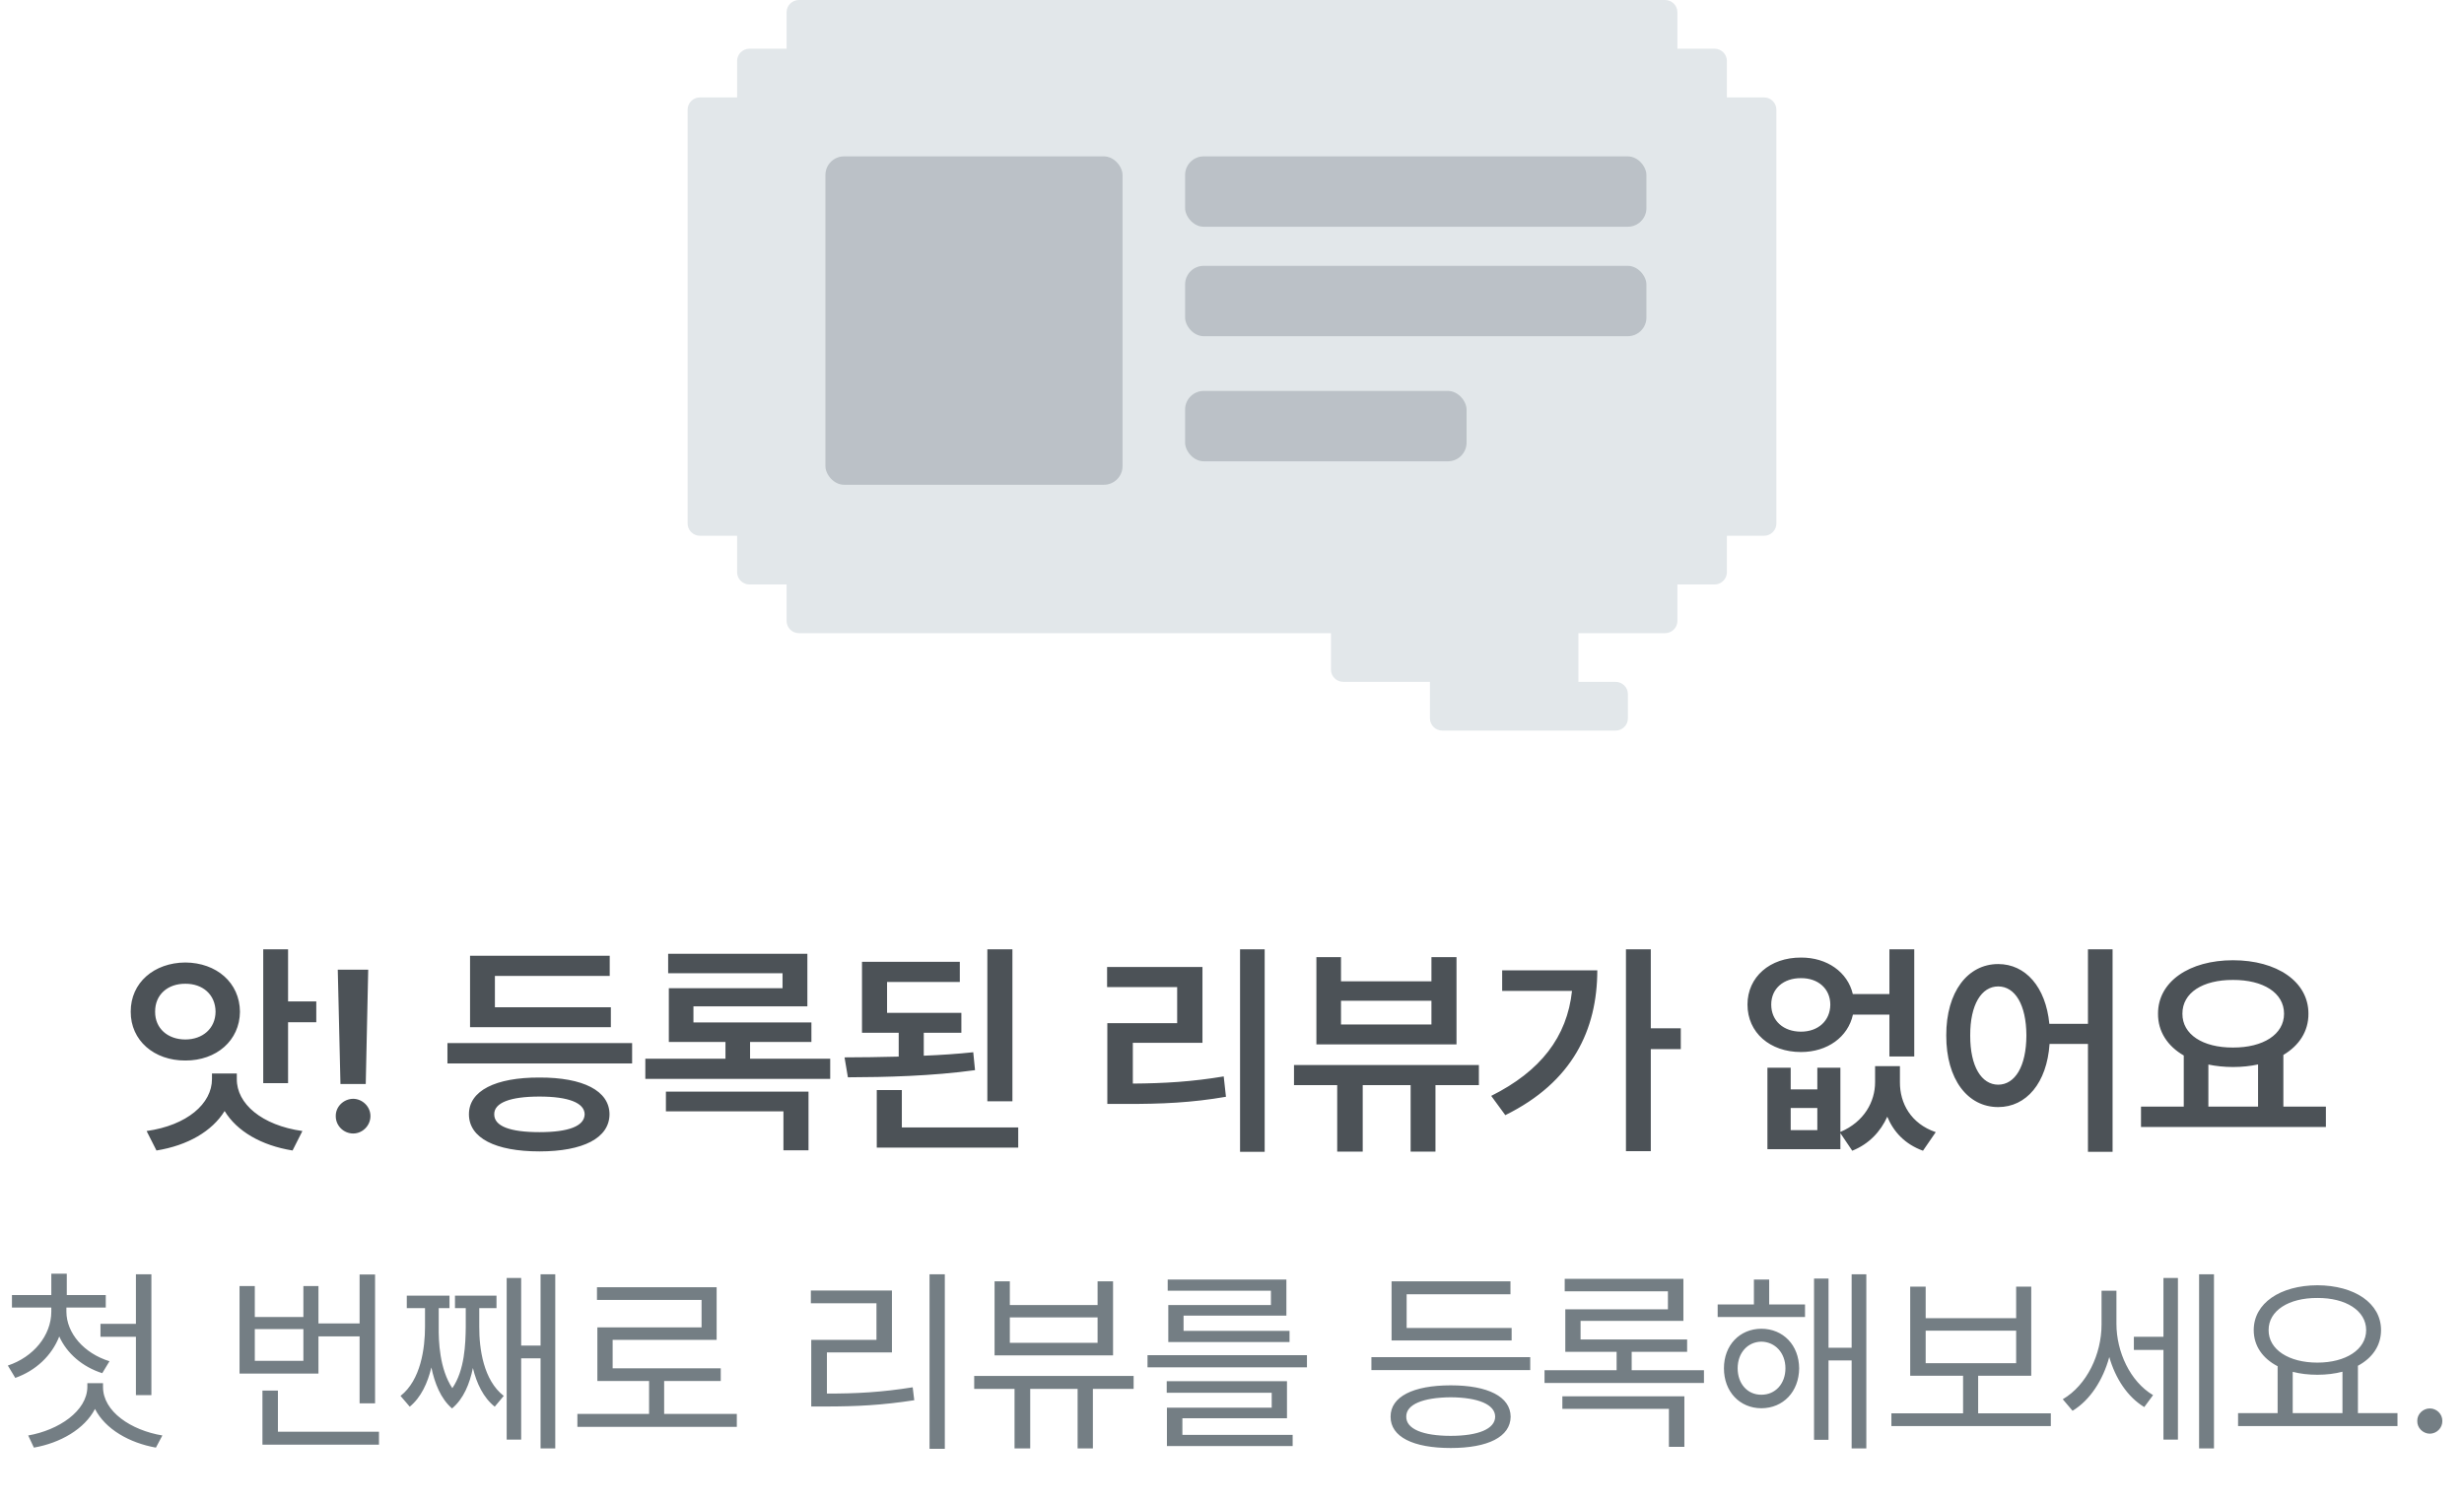 <svg width="172" height="105" viewBox="0 0 172 105" fill="none" xmlns="http://www.w3.org/2000/svg">
<g clip-path="url(#clip0_3018_8109)">
<path d="M123.136 6.8H120.545V4.25C120.545 3.783 120.157 3.4 119.682 3.4H117.091V0.85C117.091 0.383 116.702 0 116.227 0H55.773C55.298 0 54.909 0.383 54.909 0.85V3.4H52.318C51.843 3.4 51.455 3.783 51.455 4.25V6.8H48.864C48.389 6.8 48 7.183 48 7.65V36.55C48 37.017 48.389 37.4 48.864 37.4H51.455V39.95C51.455 40.417 51.843 40.8 52.318 40.8H54.909V43.35C54.909 43.818 55.298 44.2 55.773 44.2H92.909V46.75C92.909 47.218 93.298 47.6 93.773 47.6H99.818V50.15C99.818 50.617 100.207 51 100.682 51H112.773C113.248 51 113.636 50.617 113.636 50.15V48.45C113.636 47.983 113.248 47.6 112.773 47.6H110.182V44.2H116.227C116.702 44.2 117.091 43.818 117.091 43.35V40.8H119.682C120.157 40.8 120.545 40.417 120.545 39.95V37.4H123.136C123.611 37.4 124 37.017 124 36.55V7.65C124 7.183 123.611 6.8 123.136 6.8Z" fill="#E2E7EA"/>
</g>
<g opacity="0.5">
<rect x="57.619" y="10.916" width="20.74" height="22.923" rx="1.3" fill="#939CA3"/>
<rect x="82.726" y="10.916" width="32.202" height="4.912" rx="1.3" fill="#939CA3"/>
<rect x="82.726" y="18.557" width="32.202" height="4.912" rx="1.3" fill="#939CA3"/>
<rect x="82.726" y="27.29" width="19.648" height="4.912" rx="1.3" fill="#939CA3"/>
</g>
<path d="M20.109 66.266V69.906H22.078V71.359H20.109V75.609H18.375V66.266H20.109ZM9.125 70.625C9.117 68.594 10.758 67.203 12.938 67.188C15.109 67.203 16.734 68.594 16.75 70.625C16.734 72.633 15.109 74.039 12.938 74.031C10.758 74.039 9.117 72.633 9.125 70.625ZM10.234 78.953C13.062 78.555 14.797 77.039 14.797 75.328V74.938H16.531V75.328C16.516 77.039 18.266 78.555 21.109 78.953L20.422 80.312C18.234 79.961 16.531 78.961 15.68 77.555C14.812 78.961 13.109 79.961 10.922 80.312L10.234 78.953ZM10.828 70.625C10.82 71.797 11.719 72.562 12.938 72.562C14.141 72.562 15.039 71.797 15.047 70.625C15.039 69.422 14.141 68.664 12.938 68.672C11.719 68.664 10.82 69.422 10.828 70.625ZM25.703 67.688L25.531 75.672H23.766L23.578 67.688H25.703ZM23.438 77.906C23.43 77.25 23.984 76.711 24.656 76.703C25.305 76.711 25.859 77.25 25.859 77.906C25.859 78.578 25.305 79.125 24.656 79.125C23.984 79.125 23.43 78.578 23.438 77.906ZM44.125 72.812V74.234H31.234V72.812H44.125ZM32.734 77.781C32.734 76.141 34.586 75.211 37.656 75.219C40.703 75.211 42.539 76.141 42.547 77.781C42.539 79.445 40.703 80.375 37.656 80.375C34.586 80.375 32.734 79.445 32.734 77.781ZM32.812 71.703V66.719H42.562V68.125H34.547V70.312H42.641V71.703H32.812ZM34.5 77.781C34.492 78.617 35.602 79.031 37.656 79.031C39.68 79.031 40.797 78.617 40.812 77.781C40.797 76.984 39.68 76.547 37.656 76.547C35.602 76.547 34.492 76.984 34.5 77.781ZM57.953 73.906V75.312H45.047V73.906H50.641V72.734H46.688V68.984H54.625V67.938H46.641V66.578H56.359V70.25H48.406V71.375H56.641V72.734H52.359V73.906H57.953ZM46.484 77.578V76.203H56.438V80.297H54.688V77.578H46.484ZM67.109 70.703V72.094H64.484V73.695C65.664 73.648 66.836 73.57 67.938 73.453L68.062 74.703C65.062 75.117 61.82 75.195 59.188 75.203L58.953 73.812C60.117 73.805 61.406 73.797 62.734 73.758V72.094H60.172V67.141H67V68.547H61.922V70.703H67.109ZM61.203 80.109V76.094H62.953V78.703H71.078V80.109H61.203ZM68.922 76.875V66.266H70.672V76.875H68.922ZM88.281 66.266V80.406H86.562V66.266H88.281ZM77.281 68.906V67.5H83.938V72.797H79.078V75.641C81.305 75.625 83.219 75.508 85.422 75.141L85.578 76.562C83.18 76.977 81.07 77.07 78.531 77.062H77.297V71.422H82.172V68.906H77.281ZM103.234 74.344V75.75H100.203V80.391H98.469V75.75H95.125V80.391H93.344V75.75H90.328V74.344H103.234ZM91.891 72.906V66.812H93.609V68.5H99.922V66.812H101.672V72.906H91.891ZM93.609 71.516H99.922V69.859H93.609V71.516ZM115.234 66.266V71.781H117.328V73.234H115.234V80.359H113.5V66.266H115.234ZM104.094 76.5C107.531 74.781 109.391 72.391 109.734 69.172H104.859V67.734H111.5C111.492 71.883 109.773 75.531 105.078 77.844L104.094 76.5ZM125 74.531V76.047H126.859V74.531H128.469V79.016C130.133 78.312 130.891 76.898 130.891 75.547V74.422H132.625V75.547C132.617 77.008 133.383 78.438 135.125 79.031L134.234 80.328C132.984 79.875 132.188 79.023 131.742 77.953C131.273 78.992 130.469 79.859 129.297 80.328L128.469 79.102V80.219H123.375V74.531H125ZM121.984 70.125C121.984 68.195 123.555 66.836 125.719 66.844C127.539 66.836 128.977 67.859 129.336 69.391H131.891V66.266H133.625V73.75H131.891V70.828H129.344C129 72.398 127.555 73.438 125.719 73.438C123.555 73.438 121.984 72.086 121.984 70.125ZM123.641 70.125C123.641 71.266 124.5 72.016 125.719 72.016C126.906 72.016 127.758 71.266 127.766 70.125C127.758 69.008 126.906 68.273 125.719 68.281C124.5 68.273 123.641 69.008 123.641 70.125ZM125 78.891H126.859V77.344H125V78.891ZM139.484 67.297C141.391 67.297 142.805 68.891 143.055 71.469H145.75V66.266H147.469V80.406H145.75V72.875H143.07C142.883 75.602 141.445 77.281 139.484 77.281C137.359 77.281 135.852 75.352 135.859 72.281C135.852 69.234 137.359 67.297 139.484 67.297ZM137.531 72.281C137.523 74.453 138.32 75.711 139.484 75.719C140.656 75.711 141.445 74.453 141.453 72.281C141.445 70.125 140.656 68.859 139.484 68.859C138.32 68.859 137.523 70.125 137.531 72.281ZM162.359 77.25V78.672H149.453V77.25H152.438V73.68C151.312 73.031 150.633 72.016 150.641 70.766C150.633 68.516 152.836 67.031 155.875 67.031C158.93 67.031 161.148 68.516 161.141 70.766C161.148 72 160.484 72.992 159.391 73.641V77.25H162.359ZM152.344 70.766C152.336 72.211 153.766 73.133 155.875 73.125C157.977 73.133 159.438 72.211 159.438 70.766C159.438 69.297 157.977 68.398 155.875 68.406C153.766 68.398 152.336 69.297 152.344 70.766ZM154.156 77.25H157.625V74.305C157.086 74.422 156.5 74.484 155.875 74.484C155.266 74.484 154.688 74.422 154.156 74.312V77.25Z" fill="#4C5257"/>
<path d="M4.635 91.564C4.642 93.068 5.858 94.47 7.643 95.023L7.137 95.857C5.749 95.413 4.669 94.477 4.136 93.294C3.616 94.627 2.502 95.68 1.066 96.186L0.547 95.324C2.331 94.73 3.575 93.232 3.582 91.564V91.277H0.834V90.402H3.582V88.912H4.662V90.402H7.383V91.277H4.635V91.564ZM1.969 100.205C4.088 99.836 6.084 98.503 6.098 96.814V96.555H7.191V96.814C7.185 98.537 9.153 99.843 11.334 100.205L10.883 101.053C9.044 100.725 7.355 99.774 6.631 98.353C5.899 99.761 4.204 100.731 2.365 101.053L1.969 100.205ZM7.014 93.314V92.412H9.488V88.953H10.568V97.389H9.488V93.314H7.014ZM26.182 88.967V97.963H25.102V93.287H22.23V95.885H16.721V89.773H17.787V91.934H21.178V89.773H22.23V92.385H25.102V88.967H26.182ZM17.787 94.996H21.178V92.781H17.787V94.996ZM18.32 100.848V97.074H19.4V99.945H26.455V100.848H18.32ZM38.76 88.953V101.107H37.734V94.818H36.381V100.492H35.369V89.213H36.381V93.93H37.734V88.953H38.76ZM27.959 97.443C29.374 96.336 29.668 94.114 29.668 92.617V91.318H28.396V90.443H31.377V91.318H30.625V92.617C30.611 93.622 30.68 95.557 31.575 96.903C32.443 95.639 32.498 93.807 32.512 92.617V91.318H31.76V90.443H34.658V91.318H33.455V92.617C33.448 94.162 33.749 96.343 35.164 97.443L34.535 98.195C33.742 97.566 33.27 96.568 33.011 95.495C32.785 96.596 32.361 97.648 31.555 98.318C30.762 97.635 30.338 96.548 30.112 95.454C29.852 96.541 29.388 97.553 28.602 98.195L27.959 97.443ZM51.434 98.701V99.603H40.305V98.701H45.309V96.404H41.699V92.658H48.973V90.744H41.672V89.856H50.025V93.533H42.766V95.516H50.312V96.404H46.361V98.701H51.434ZM65.953 88.953V101.135H64.887V88.953H65.953ZM56.602 90.977V90.088H62.262V94.408H57.723V97.279C59.739 97.286 61.537 97.19 63.711 96.842L63.82 97.744C61.585 98.093 59.739 98.182 57.641 98.182H56.629V93.533H61.182V90.977H56.602ZM79.133 96.049V96.951H76.289V101.107H75.223V96.951H71.914V101.107H70.82V96.951H68.004V96.049H79.133ZM69.426 94.613V89.445H70.492V91.1H76.617V89.445H77.697V94.613H69.426ZM70.492 93.738H76.617V91.961H70.492V93.738ZM91.232 94.6V95.447H80.103V94.6H91.232ZM81.443 97.225V96.418H89.838V99.002H82.537V100.164H90.234V100.943H81.457V98.264H88.772V97.225H81.443ZM81.512 90.102V89.322H89.797V91.838H82.619V92.904H90.016V93.684H81.553V91.1H88.717V90.102H81.512ZM106.818 94.736V95.639H95.731V94.736H106.818ZM97.07 98.893C97.064 97.498 98.643 96.705 101.268 96.705C103.872 96.705 105.438 97.498 105.451 98.893C105.438 100.301 103.872 101.08 101.268 101.08C98.643 101.08 97.064 100.301 97.07 98.893ZM97.139 93.574V89.445H105.438V90.348H98.191V92.699H105.52V93.574H97.139ZM98.164 98.893C98.15 99.747 99.319 100.232 101.268 100.232C103.195 100.232 104.364 99.747 104.371 98.893C104.364 98.045 103.195 97.553 101.268 97.539C99.319 97.553 98.15 98.045 98.164 98.893ZM118.945 95.652V96.541H107.816V95.652H112.848V94.367H109.266V91.4H116.43V90.143H109.225V89.268H117.51V92.207H110.332V93.506H117.77V94.367H113.9V95.652H118.945ZM109.061 98.346V97.471H117.578V100.998H116.498V98.346H109.061ZM126 91.059V91.934H119.902V91.059H122.432V89.322H123.498V91.059H126ZM120.34 95.516C120.34 93.902 121.44 92.761 122.951 92.754C124.482 92.761 125.576 93.902 125.59 95.516C125.576 97.149 124.482 98.298 122.951 98.305C121.44 98.298 120.34 97.149 120.34 95.516ZM121.297 95.516C121.297 96.596 121.987 97.368 122.951 97.361C123.922 97.368 124.633 96.596 124.633 95.516C124.633 94.449 123.922 93.67 122.951 93.656C121.987 93.67 121.297 94.449 121.297 95.516ZM126.629 100.506V89.254H127.641V94.08H129.254V88.953H130.279V101.107H129.254V94.969H127.641V100.506H126.629ZM143.158 98.66V99.549H132.029V98.66H137.033V96.035H133.342V89.814H134.422V92.016H140.738V89.814H141.791V96.035H138.086V98.66H143.158ZM134.422 95.16H140.738V92.891H134.422V95.16ZM147.738 92.412C147.738 94.347 148.682 96.432 150.295 97.389L149.68 98.223C148.504 97.512 147.663 96.213 147.239 94.73C146.795 96.35 145.893 97.744 144.676 98.482L143.992 97.676C145.674 96.691 146.699 94.538 146.699 92.453V90.102H147.738V92.412ZM148.955 94.231V93.314H151.02V89.213H152.031V100.492H151.02V94.231H148.955ZM153.508 101.107V88.953H154.547V101.107H153.508ZM167.357 98.647V99.549H156.229V98.647H158.99V95.372C157.951 94.832 157.322 93.957 157.322 92.85C157.322 90.97 159.168 89.732 161.766 89.719C164.363 89.732 166.209 90.97 166.209 92.85C166.209 93.936 165.601 94.798 164.596 95.338V98.647H167.357ZM158.361 92.85C158.354 94.21 159.77 95.119 161.766 95.119C163.741 95.119 165.17 94.21 165.17 92.85C165.17 91.489 163.741 90.594 161.766 90.607C159.77 90.594 158.354 91.489 158.361 92.85ZM160.043 98.647H163.516V95.755C162.989 95.892 162.401 95.967 161.766 95.967C161.144 95.967 160.562 95.898 160.043 95.762V98.647ZM169.613 100.082C169.135 100.075 168.725 99.679 168.738 99.193C168.725 98.715 169.135 98.318 169.613 98.318C170.099 98.318 170.495 98.715 170.488 99.193C170.495 99.679 170.099 100.075 169.613 100.082Z" fill="#747E84"/>
<defs>
<clipPath id="clip0_3018_8109">
<rect width="76" height="51" fill="white" transform="translate(48)"/>
</clipPath>
</defs>
</svg>
